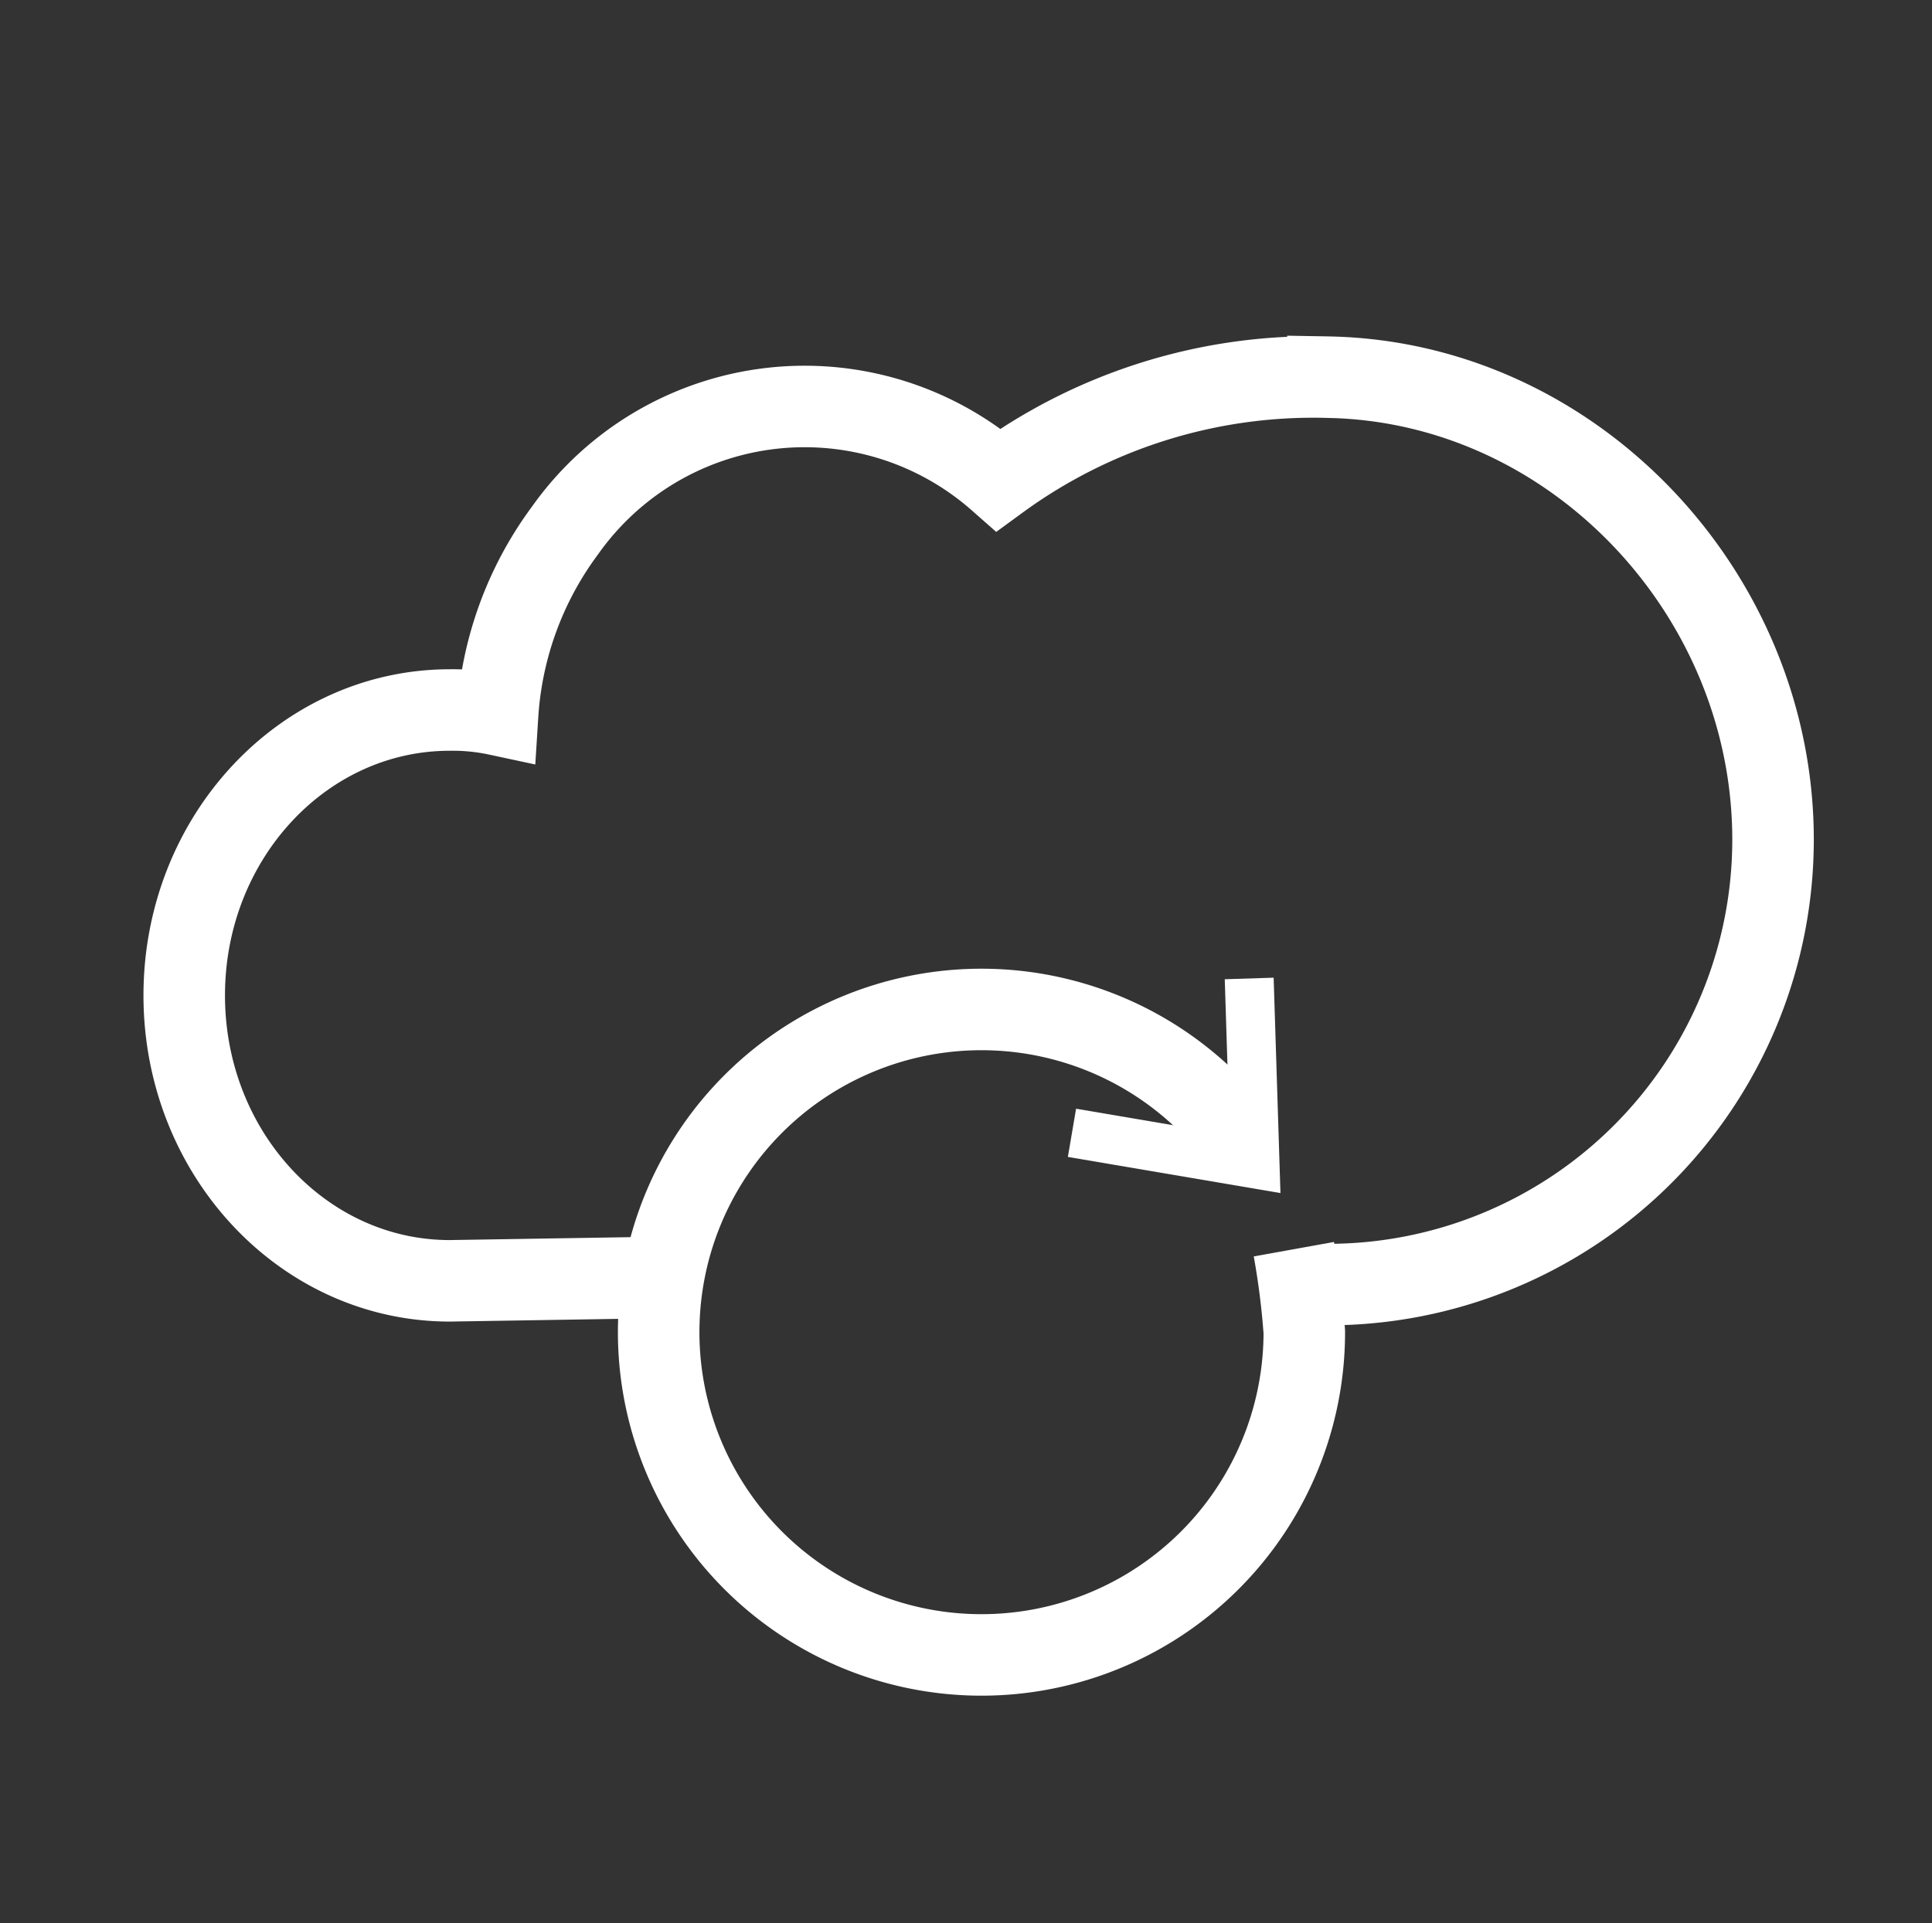 <svg id="Capa_1" data-name="Capa 1" xmlns="http://www.w3.org/2000/svg" viewBox="0 0 118.5 118"><rect x="0" y="0" width="118.5" height="118" fill="#333333" stroke="none"/><defs><style>.cls-1,.cls-2{fill:none;stroke:#fff;stroke-miterlimit:10;}.cls-1{stroke-width:5px;}.cls-2{stroke-width:3px;}</style></defs><title>small icon_technology-data4_w-01</title><path class="cls-1" d="M81.45,78.73v0.08a27.3,27.3,0,0,0,27.3-27.3h0c0-15.08-12.23-28.1-27.3-28.37a32.72,32.72,0,0,0-20.2,6.29,18,18,0,0,0-26.59,3.11,21.21,21.21,0,0,0-4.14,11.31,13.13,13.13,0,0,0-2.93-.29c-9,0-16.29,7.84-16.29,17.51s7.29,17.51,16.29,17.51L40,78.38"/><polyline class="cls-2" points="65.75 69.5 76.98 71.41 76.62 60.03"/><path class="cls-1" d="M79.36,76.64A48,48,0,0,1,80,81.72,19.8,19.8,0,1,1,76.15,70"/></svg>